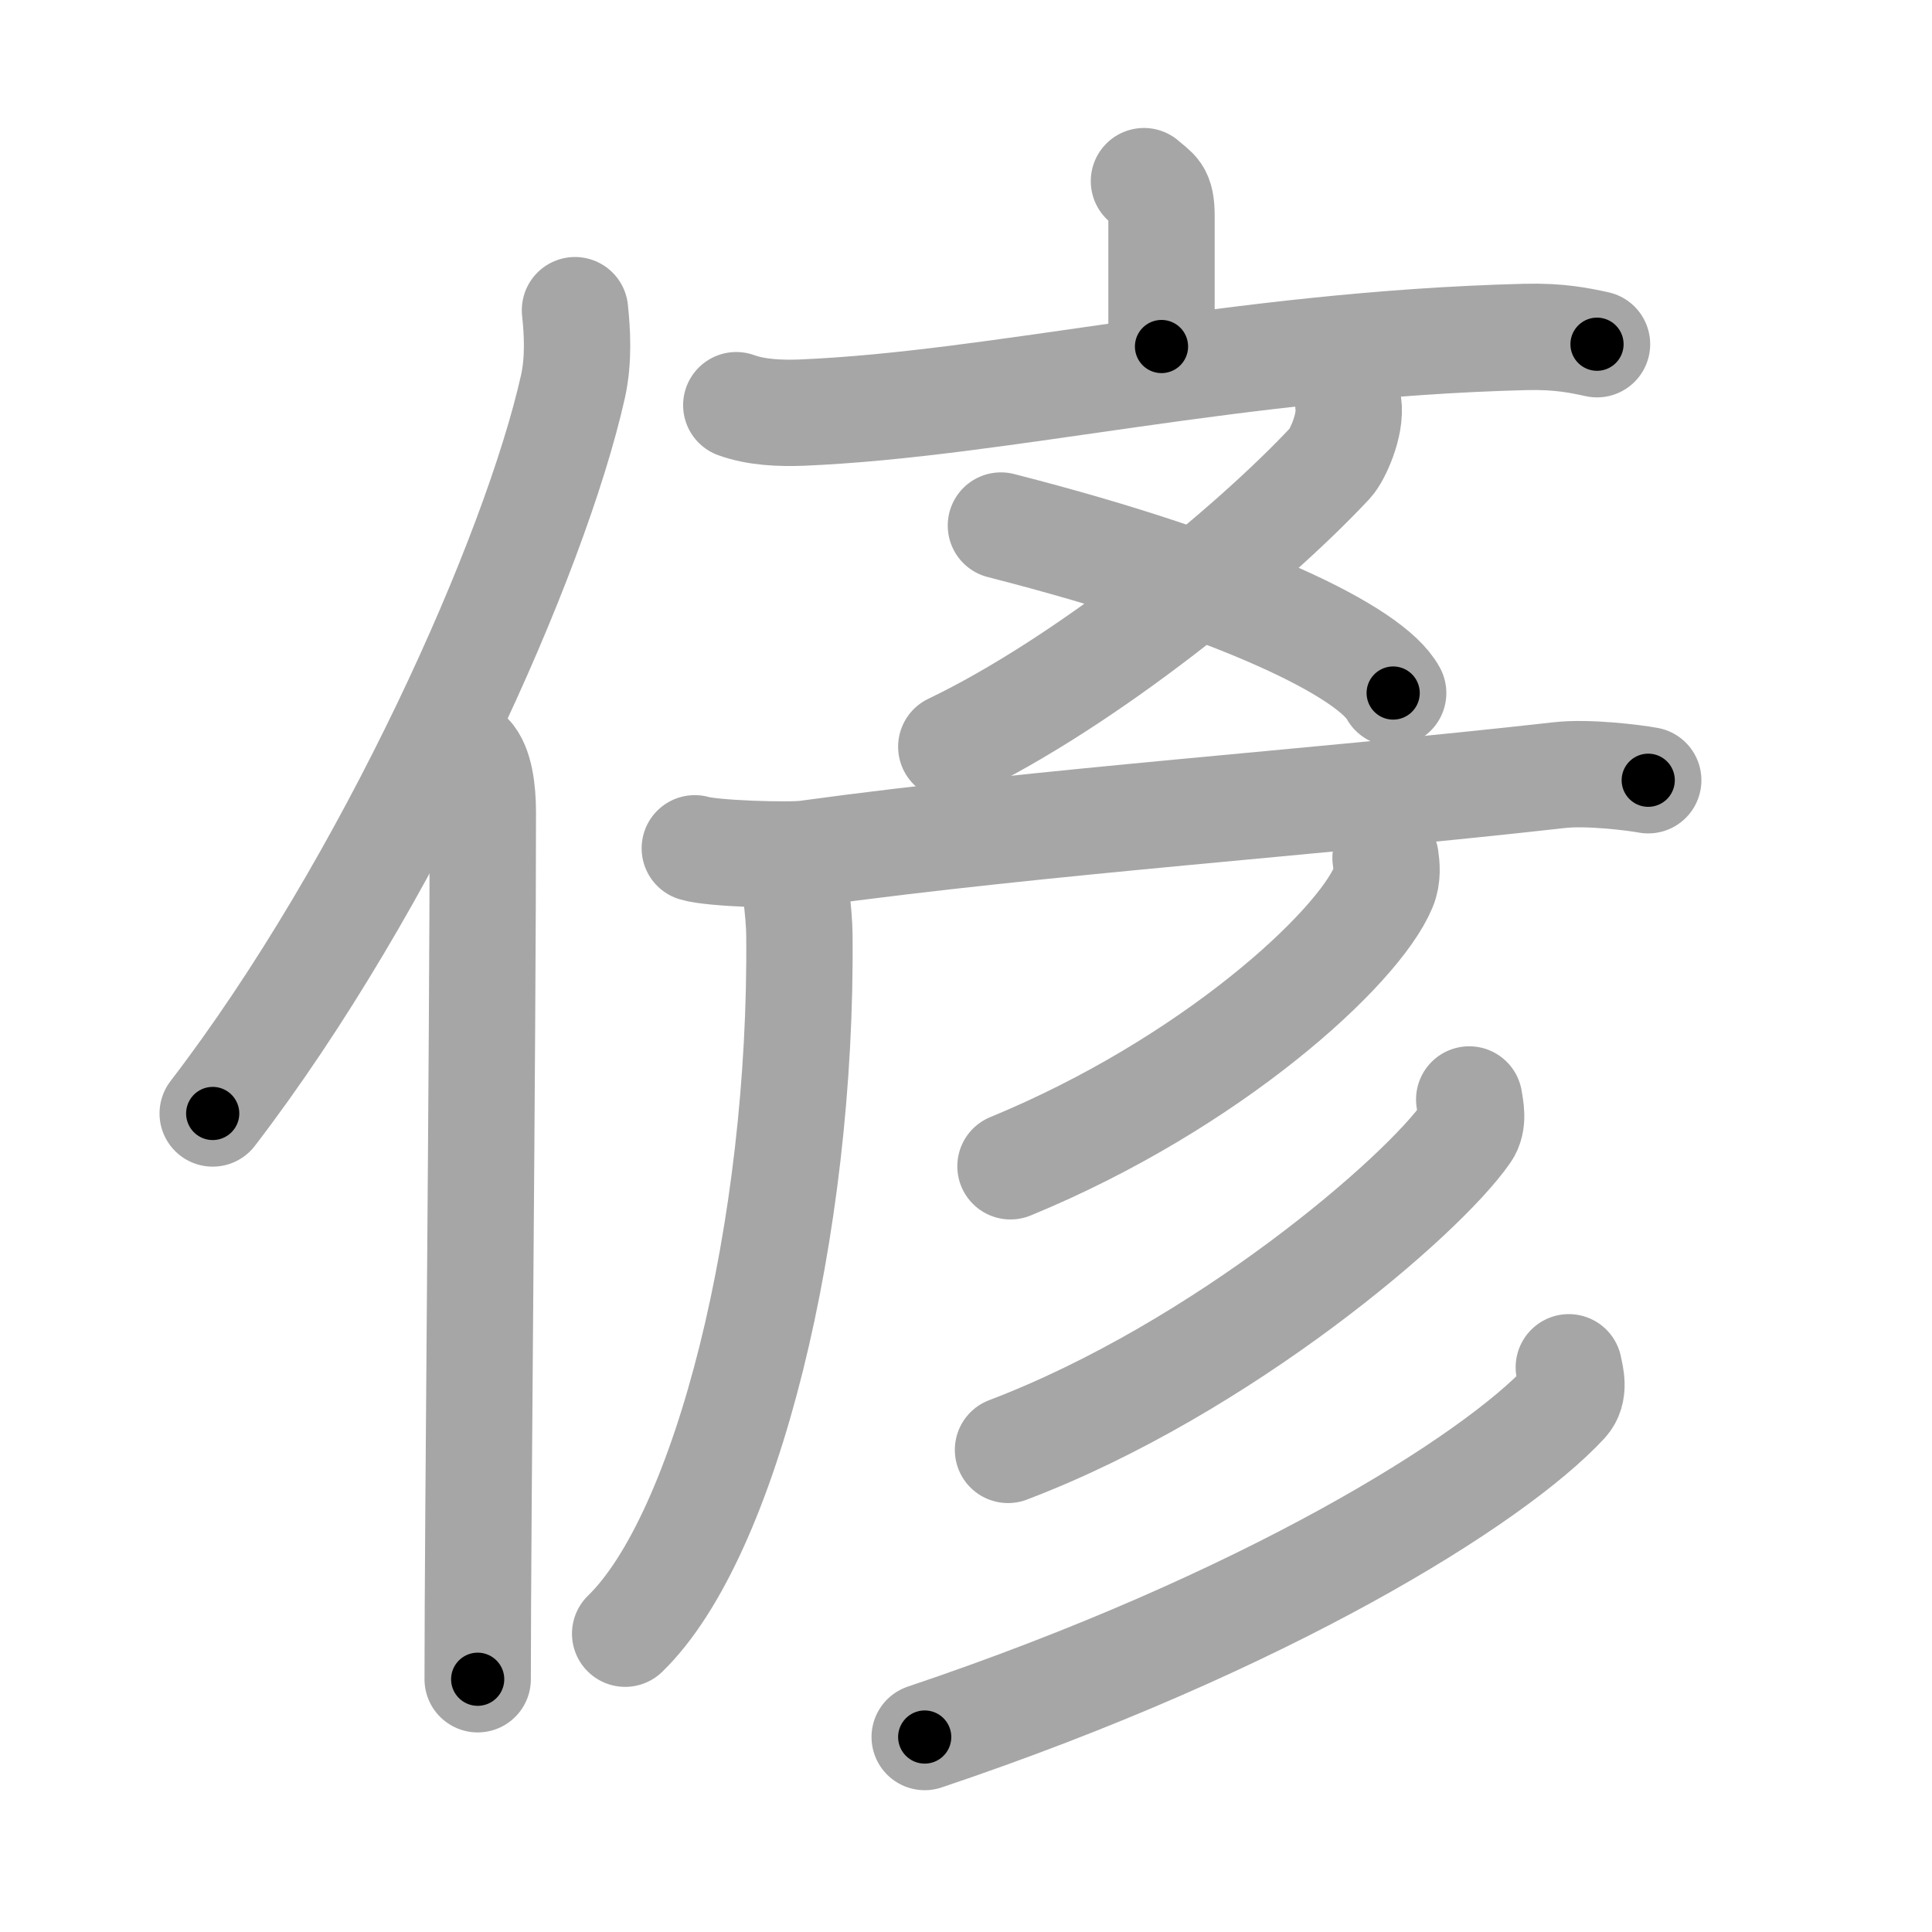 <svg xmlns="http://www.w3.org/2000/svg" viewBox="0 0 109 109" id="5050"><g fill="none" stroke="#a6a6a6" stroke-width="6" stroke-linecap="round" stroke-linejoin="round"><g><g><path d="M32.44,17.5c0.13,1.23,0.22,2.78-0.11,4.29C30.19,31.36,21.94,49.86,12,62.82" /><path d="M26.48,42.61c0.59,0.61,0.76,1.97,0.76,3.23c0,13.02-0.29,40.15-0.29,48.9" /></g><g><g><g><g><path d="M64.54,10.22c0.66,0.59,0.99,0.59,0.99,1.97s0,3.61,0,7.36" /><path d="M41.54,22.86c1.16,0.42,2.5,0.46,3.67,0.42c11.27-0.47,24.45-3.85,40.83-4.27c1.93-0.05,3.09,0.2,4.06,0.41" /></g><g><path d="M76.07,22.79c0.18,1.21-0.65,2.93-1,3.31C70.5,31,61.25,38.5,53.67,42.13" /><path d="M56.47,29.65C70,33.11,77.37,36.82,78.6,39.1" /></g></g><g><path d="M39.2,47.86c0.97,0.3,5.33,0.43,6.29,0.3c13.6-1.86,28.66-2.87,42.5-4.43c1.6-0.18,4.19,0.14,5,0.29" /></g></g><g><path d="M44.5,48.76c0.32,0.35,0.59,2.85,0.6,3.96c0.17,16.65-4.12,33.91-9.83,39.45" /></g><g><path d="M78.17,48.4c0.06,0.41,0.13,1.06-0.12,1.65c-1.44,3.47-9.72,11.09-21.04,15.75" /><path d="M82.89,62.03c0.07,0.46,0.27,1.27-0.15,1.87c-2.49,3.6-13.77,13.3-25.87,17.9" /><path d="M88.51,77.14c0.1,0.49,0.36,1.37-0.2,1.98C84.25,83.5,71.5,91.5,52.17,98" /></g></g></g></g><g fill="none" stroke="#000" stroke-width="3" stroke-linecap="round" stroke-linejoin="round"><path d="M32.44,17.5c0.13,1.23,0.22,2.78-0.11,4.29C30.19,31.36,21.94,49.86,12,62.82" stroke-dasharray="50.369" stroke-dashoffset="50.369"><animate attributeName="stroke-dashoffset" values="50.369;50.369;0" dur="0.504s" fill="freeze" begin="0s;5050.click" /></path><path d="M26.48,42.61c0.59,0.61,0.76,1.97,0.76,3.23c0,13.02-0.29,40.15-0.29,48.9" stroke-dasharray="52.287" stroke-dashoffset="52.287"><animate attributeName="stroke-dashoffset" values="52.287" fill="freeze" begin="5050.click" /><animate attributeName="stroke-dashoffset" values="52.287;52.287;0" keyTimes="0;0.491;1" dur="1.027s" fill="freeze" begin="0s;5050.click" /></path><path d="M64.54,10.22c0.66,0.59,0.99,0.59,0.99,1.97s0,3.61,0,7.36" stroke-dasharray="9.7" stroke-dashoffset="9.7"><animate attributeName="stroke-dashoffset" values="9.7" fill="freeze" begin="5050.click" /><animate attributeName="stroke-dashoffset" values="9.7;9.7;0" keyTimes="0;0.841;1" dur="1.221s" fill="freeze" begin="0s;5050.click" /></path><path d="M41.54,22.86c1.16,0.42,2.5,0.46,3.67,0.42c11.27-0.47,24.45-3.85,40.83-4.27c1.93-0.05,3.09,0.2,4.06,0.41" stroke-dasharray="48.886" stroke-dashoffset="48.886"><animate attributeName="stroke-dashoffset" values="48.886" fill="freeze" begin="5050.click" /><animate attributeName="stroke-dashoffset" values="48.886;48.886;0" keyTimes="0;0.714;1" dur="1.71s" fill="freeze" begin="0s;5050.click" /></path><path d="M76.07,22.79c0.18,1.21-0.65,2.93-1,3.31C70.5,31,61.25,38.5,53.67,42.13" stroke-dasharray="30.389" stroke-dashoffset="30.389"><animate attributeName="stroke-dashoffset" values="30.389" fill="freeze" begin="5050.click" /><animate attributeName="stroke-dashoffset" values="30.389;30.389;0" keyTimes="0;0.849;1" dur="2.014s" fill="freeze" begin="0s;5050.click" /></path><path d="M56.47,29.65C70,33.11,77.37,36.82,78.6,39.1" stroke-dasharray="24.365" stroke-dashoffset="24.365"><animate attributeName="stroke-dashoffset" values="24.365" fill="freeze" begin="5050.click" /><animate attributeName="stroke-dashoffset" values="24.365;24.365;0" keyTimes="0;0.892;1" dur="2.258s" fill="freeze" begin="0s;5050.click" /></path><path d="M39.2,47.86c0.97,0.3,5.33,0.43,6.29,0.3c13.6-1.86,28.66-2.87,42.5-4.43c1.6-0.18,4.19,0.14,5,0.29" stroke-dasharray="54.067" stroke-dashoffset="54.067"><animate attributeName="stroke-dashoffset" values="54.067" fill="freeze" begin="5050.click" /><animate attributeName="stroke-dashoffset" values="54.067;54.067;0" keyTimes="0;0.807;1" dur="2.799s" fill="freeze" begin="0s;5050.click" /></path><path d="M44.5,48.76c0.32,0.35,0.59,2.85,0.6,3.96c0.17,16.65-4.12,33.91-9.83,39.45" stroke-dasharray="45.433" stroke-dashoffset="45.433"><animate attributeName="stroke-dashoffset" values="45.433" fill="freeze" begin="5050.click" /><animate attributeName="stroke-dashoffset" values="45.433;45.433;0" keyTimes="0;0.86;1" dur="3.253s" fill="freeze" begin="0s;5050.click" /></path><path d="M78.17,48.4c0.06,0.41,0.13,1.06-0.12,1.65c-1.44,3.47-9.72,11.09-21.04,15.75" stroke-dasharray="28.369" stroke-dashoffset="28.369"><animate attributeName="stroke-dashoffset" values="28.369" fill="freeze" begin="5050.click" /><animate attributeName="stroke-dashoffset" values="28.369;28.369;0" keyTimes="0;0.92;1" dur="3.537s" fill="freeze" begin="0s;5050.click" /></path><path d="M82.89,62.03c0.07,0.46,0.27,1.27-0.15,1.87c-2.49,3.6-13.77,13.3-25.87,17.9" stroke-dasharray="33.686" stroke-dashoffset="33.686"><animate attributeName="stroke-dashoffset" values="33.686" fill="freeze" begin="5050.click" /><animate attributeName="stroke-dashoffset" values="33.686;33.686;0" keyTimes="0;0.913;1" dur="3.874s" fill="freeze" begin="0s;5050.click" /></path><path d="M88.51,77.14c0.1,0.49,0.36,1.37-0.2,1.98C84.25,83.5,71.5,91.5,52.17,98" stroke-dasharray="43.138" stroke-dashoffset="43.138"><animate attributeName="stroke-dashoffset" values="43.138" fill="freeze" begin="5050.click" /><animate attributeName="stroke-dashoffset" values="43.138;43.138;0" keyTimes="0;0.9;1" dur="4.305s" fill="freeze" begin="0s;5050.click" /></path></g></svg>